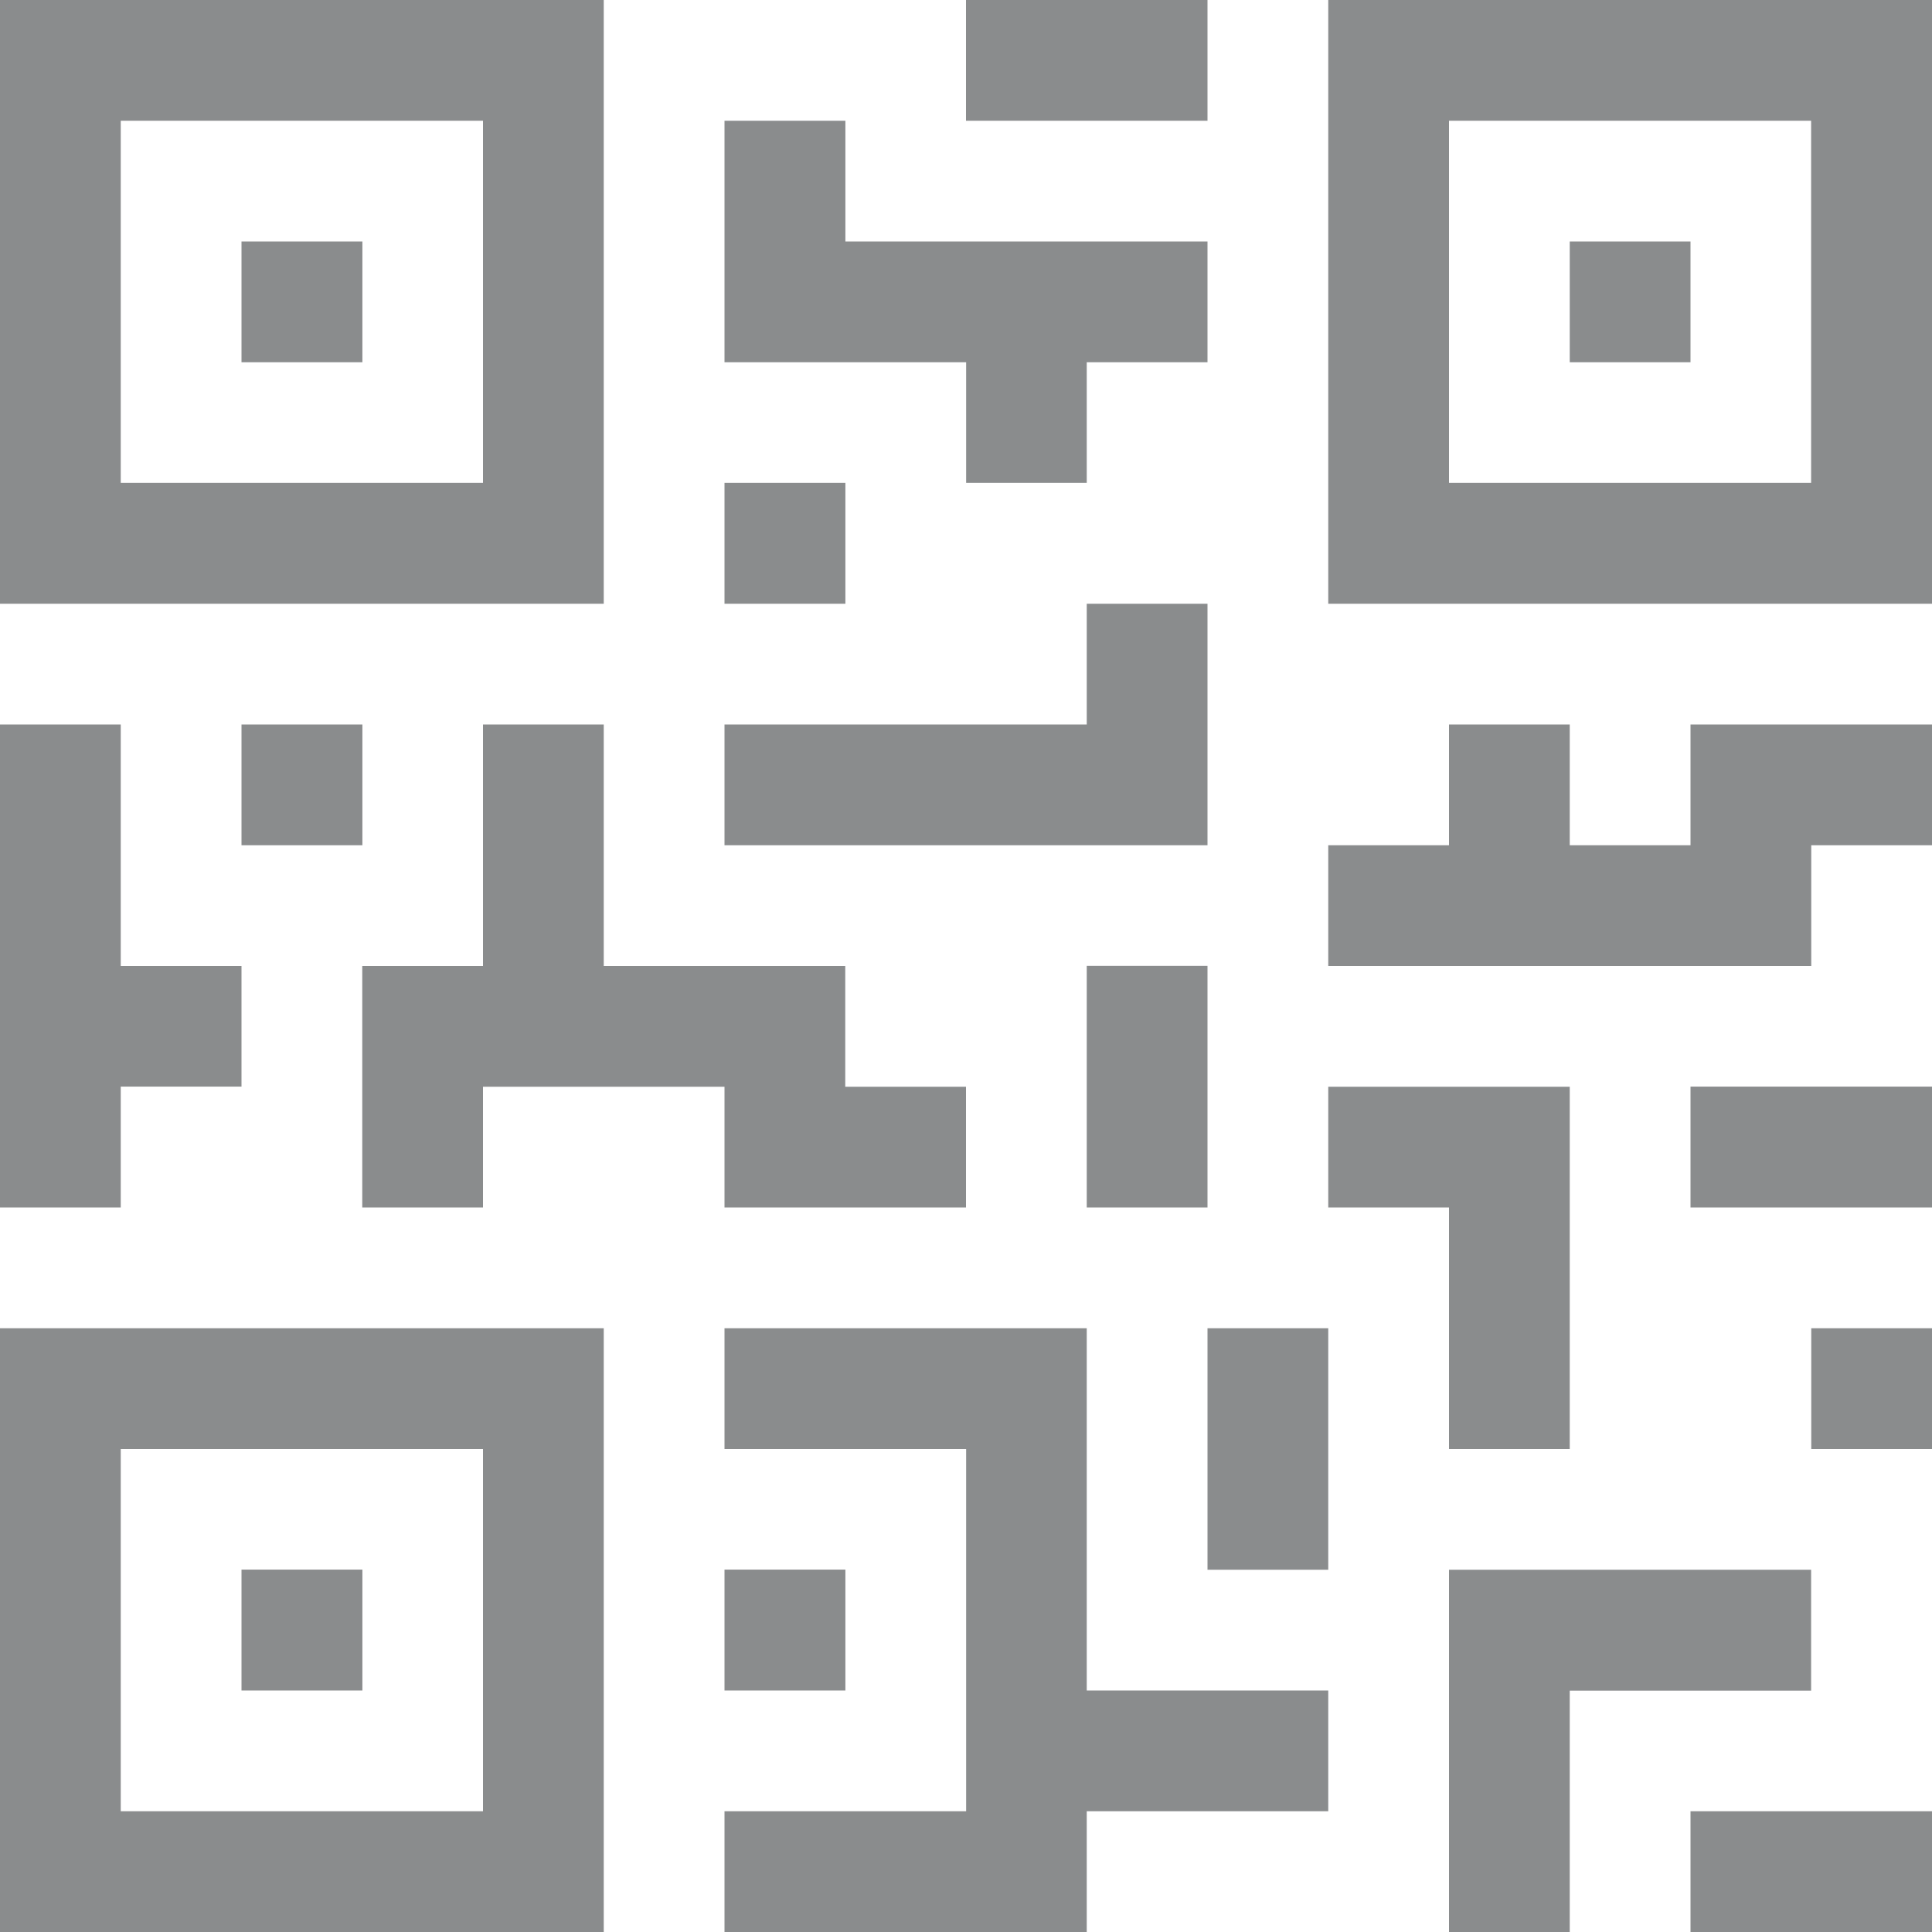 <svg width="14" height="14" viewBox="0 0 14 14" fill="none" xmlns="http://www.w3.org/2000/svg">
<g clip-path="url(#clip0_3560_2896)">
<path fill-rule="evenodd" clip-rule="evenodd" d="M7.875 9.625V12.25H9.625V13.125H7.875V14H5.25V13.125H7.001V10.5H5.25V9.625H7.875ZM4.375 9.625V14H0V9.625H4.375ZM13.124 11.375V12.251H11.375V14H10.5V11.375H13.124ZM14.001 13.125V14H12.25V13.125H14.001ZM3.5 10.5H0.875V13.125H3.5V10.5ZM2.626 11.374V12.25H1.75V11.374H2.626ZM6.126 11.374V12.25H5.25V11.374H6.126ZM9.625 9.625V11.375H8.75V9.625H9.625ZM14.001 9.625V10.5H13.125V9.625H14.001ZM11.375 7.875V10.5H10.5V8.75H9.625V7.875H11.375ZM0.875 5.25V7H1.75V7.874H0.875V8.75H0V5.25H0.875ZM8.75 6.999V8.75H7.875V6.999H8.75ZM4.375 5.25V7H6.125V7.875H7V8.75H5.25V7.875H3.5V8.75H2.625V7H3.5V5.25H4.375ZM14.001 7.874V8.75H12.25V7.874H14.001ZM11.375 5.25V6.125H12.25V5.25H14.001V6.125H13.125V7H9.625V6.125H10.5V5.25H11.375ZM8.75 4.375V6.125H5.25V5.25H7.875V4.375H8.75ZM2.626 5.25V6.125H1.75V5.25H2.626ZM4.375 -0.001V4.375H0V-0.001H4.375ZM14.001 -0.001V4.375H9.625V-0.001H14.001ZM6.126 3.499V4.375H5.25V3.499H6.126ZM3.5 0.875H0.875V3.499H3.5V0.875ZM13.124 0.875H10.5V3.499H13.124V0.875ZM6.126 0.875V1.75H8.75V2.625H7.875V3.499H7.001V2.625H5.25V0.875H6.126ZM2.626 1.75V2.625H1.75V1.75H2.626ZM12.25 1.75V2.625H11.375V1.75H12.25ZM8.75 -0.001V0.875H7V-0.001H8.75Z" fill="#171B1D" fill-opacity="0.5"/>
</g>
<defs>
<clipPath id="clip0_3560_2896">
<rect width="14" height="14" fill="white"/>
</clipPath>
</defs>
</svg>
